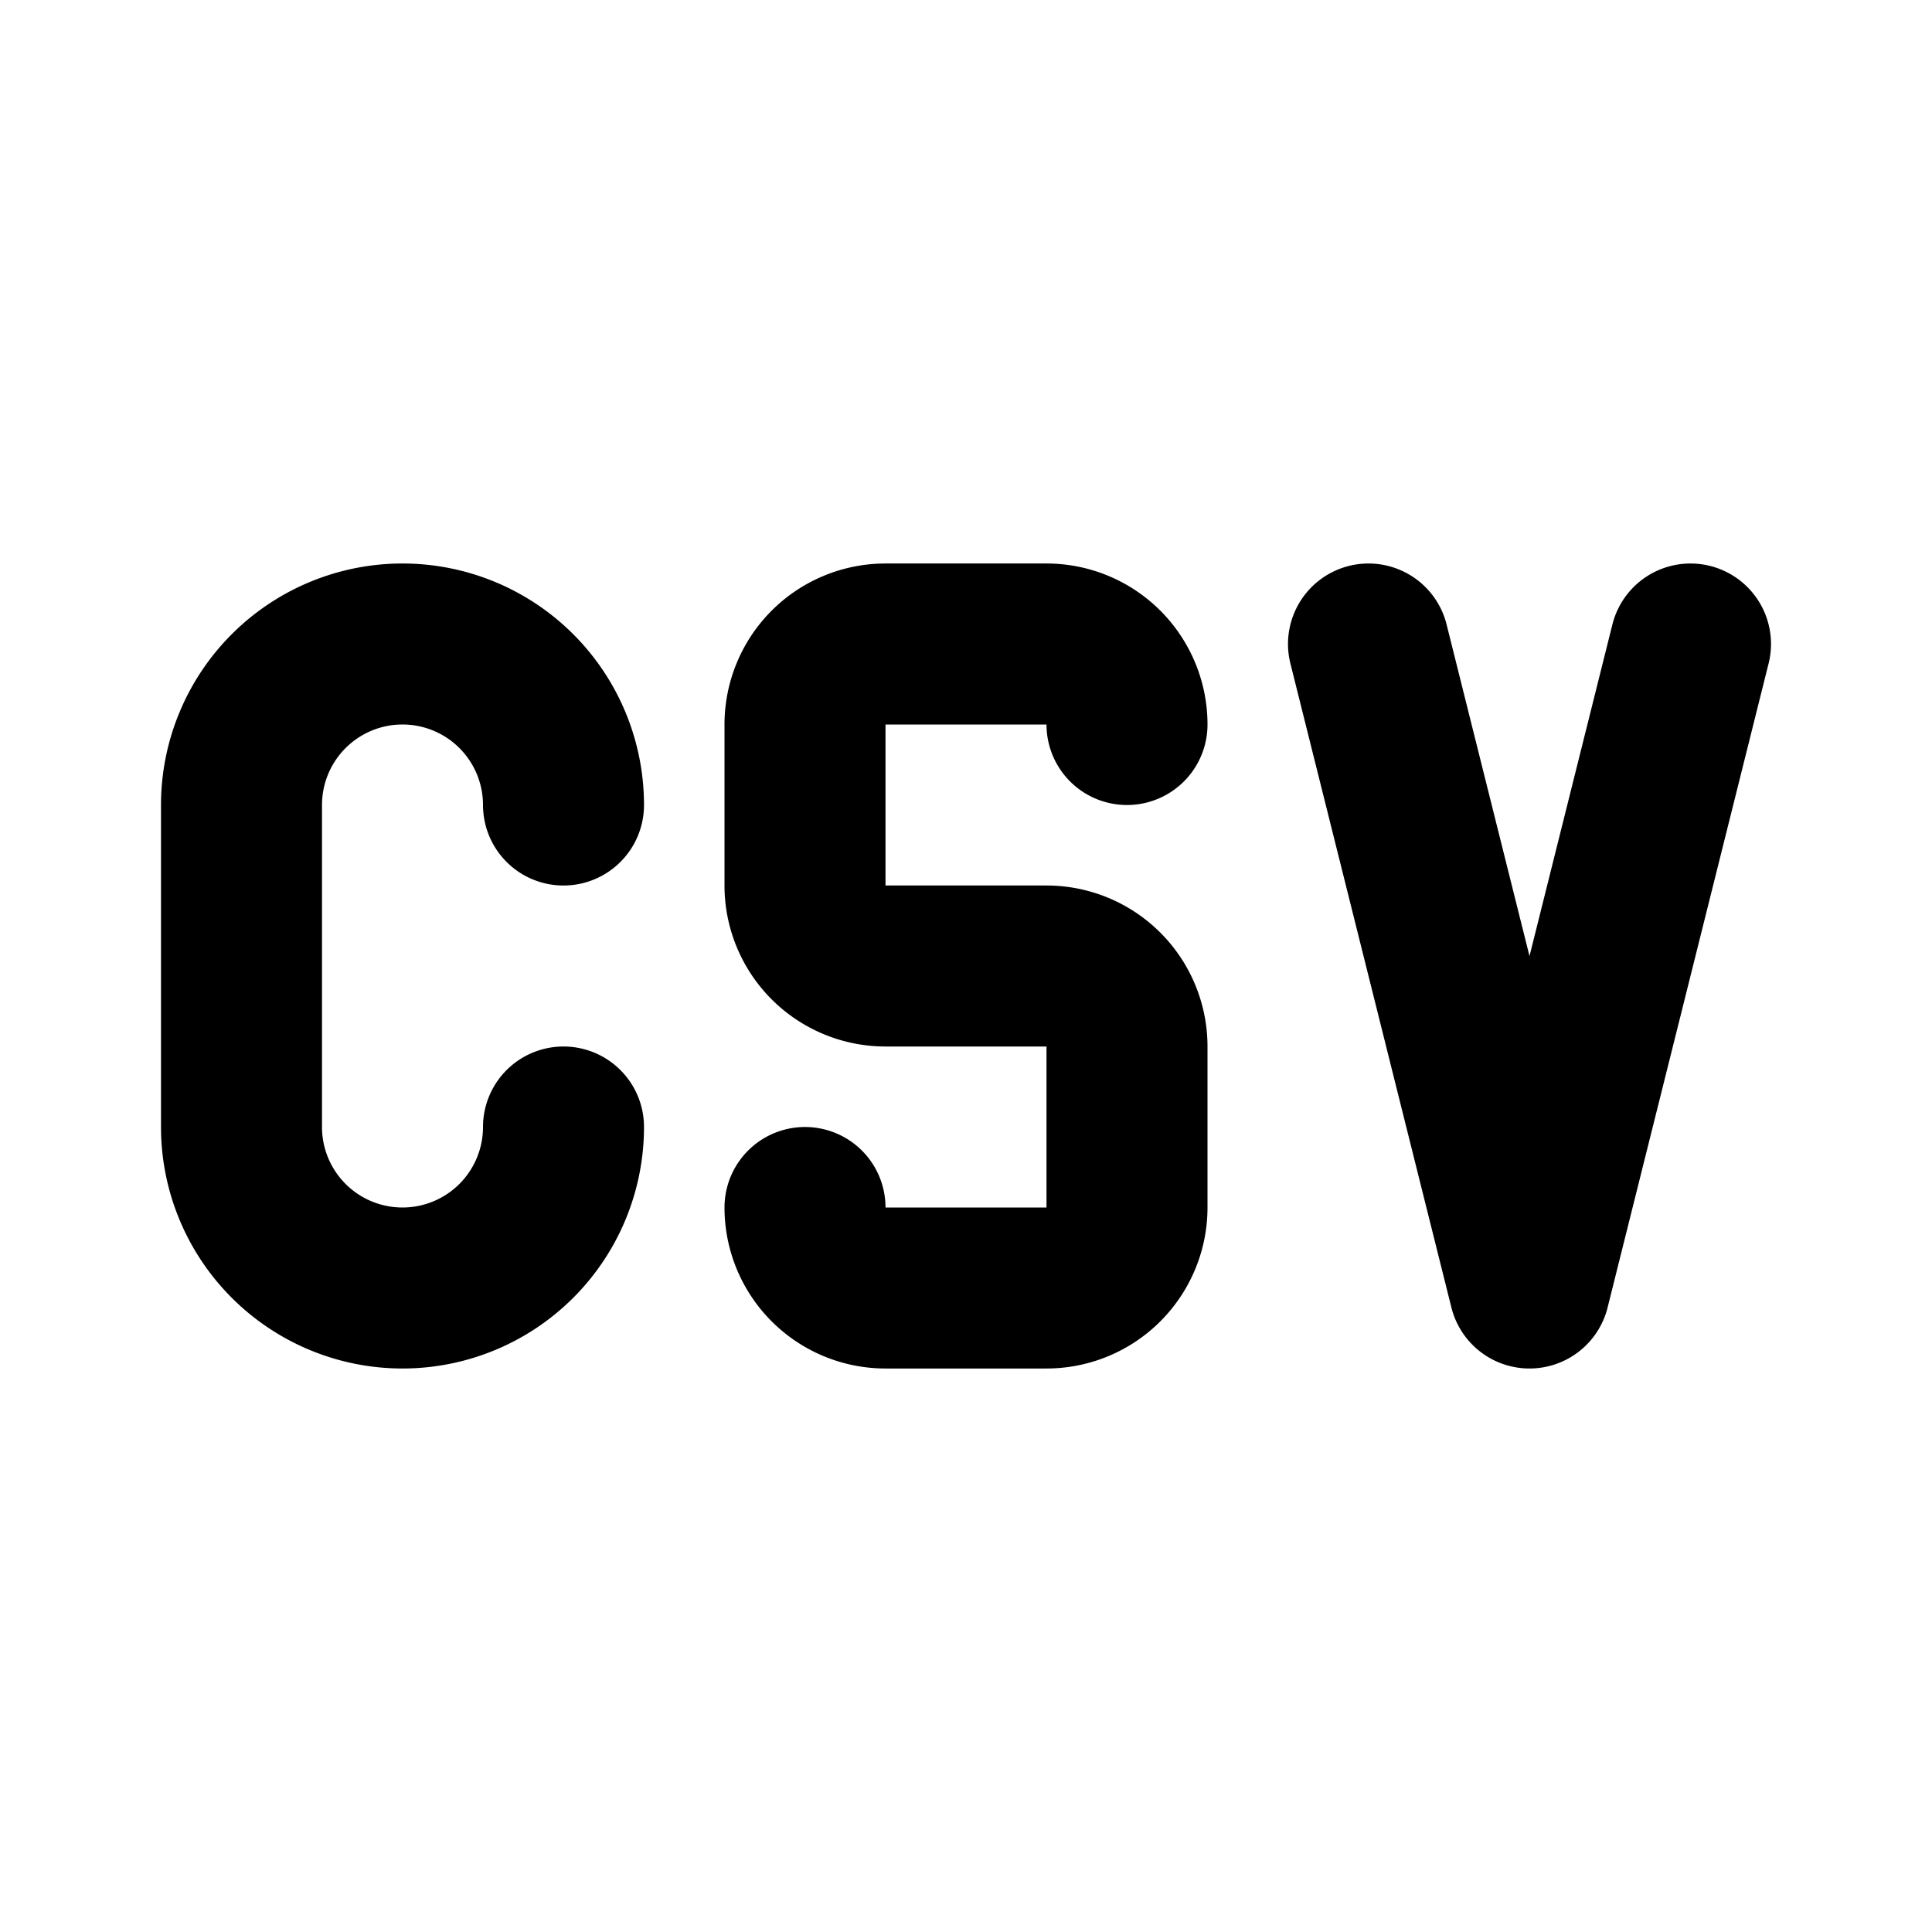 <!--
tags: [file, document, format, type, folder]
category: Extensions
version: "2.5"
unicode: "f791"
-->
<svg
  xmlns="http://www.w3.org/2000/svg"
  width="24"
  height="24"
  viewBox="0 0 24 24"
  fill="none"
  stroke="currentColor"
  stroke-width="2"
  stroke-linecap="round"
  stroke-linejoin="round"
>
    <path d="M10 15a1 1 0 0 0 1 1h2a1 1 0 0 0 1 -1v-2a1 1 0 0 0 -1 -1h-2a1 1 0 0 1 -1 -1v-2a1 1 0 0 1 1 -1h2a1 1 0 0 1 1 1M17 8l2 8l2 -8M7 10a2 2 0 1 0 -4 0v4a2 2 0 1 0 4 0" />
</svg>
